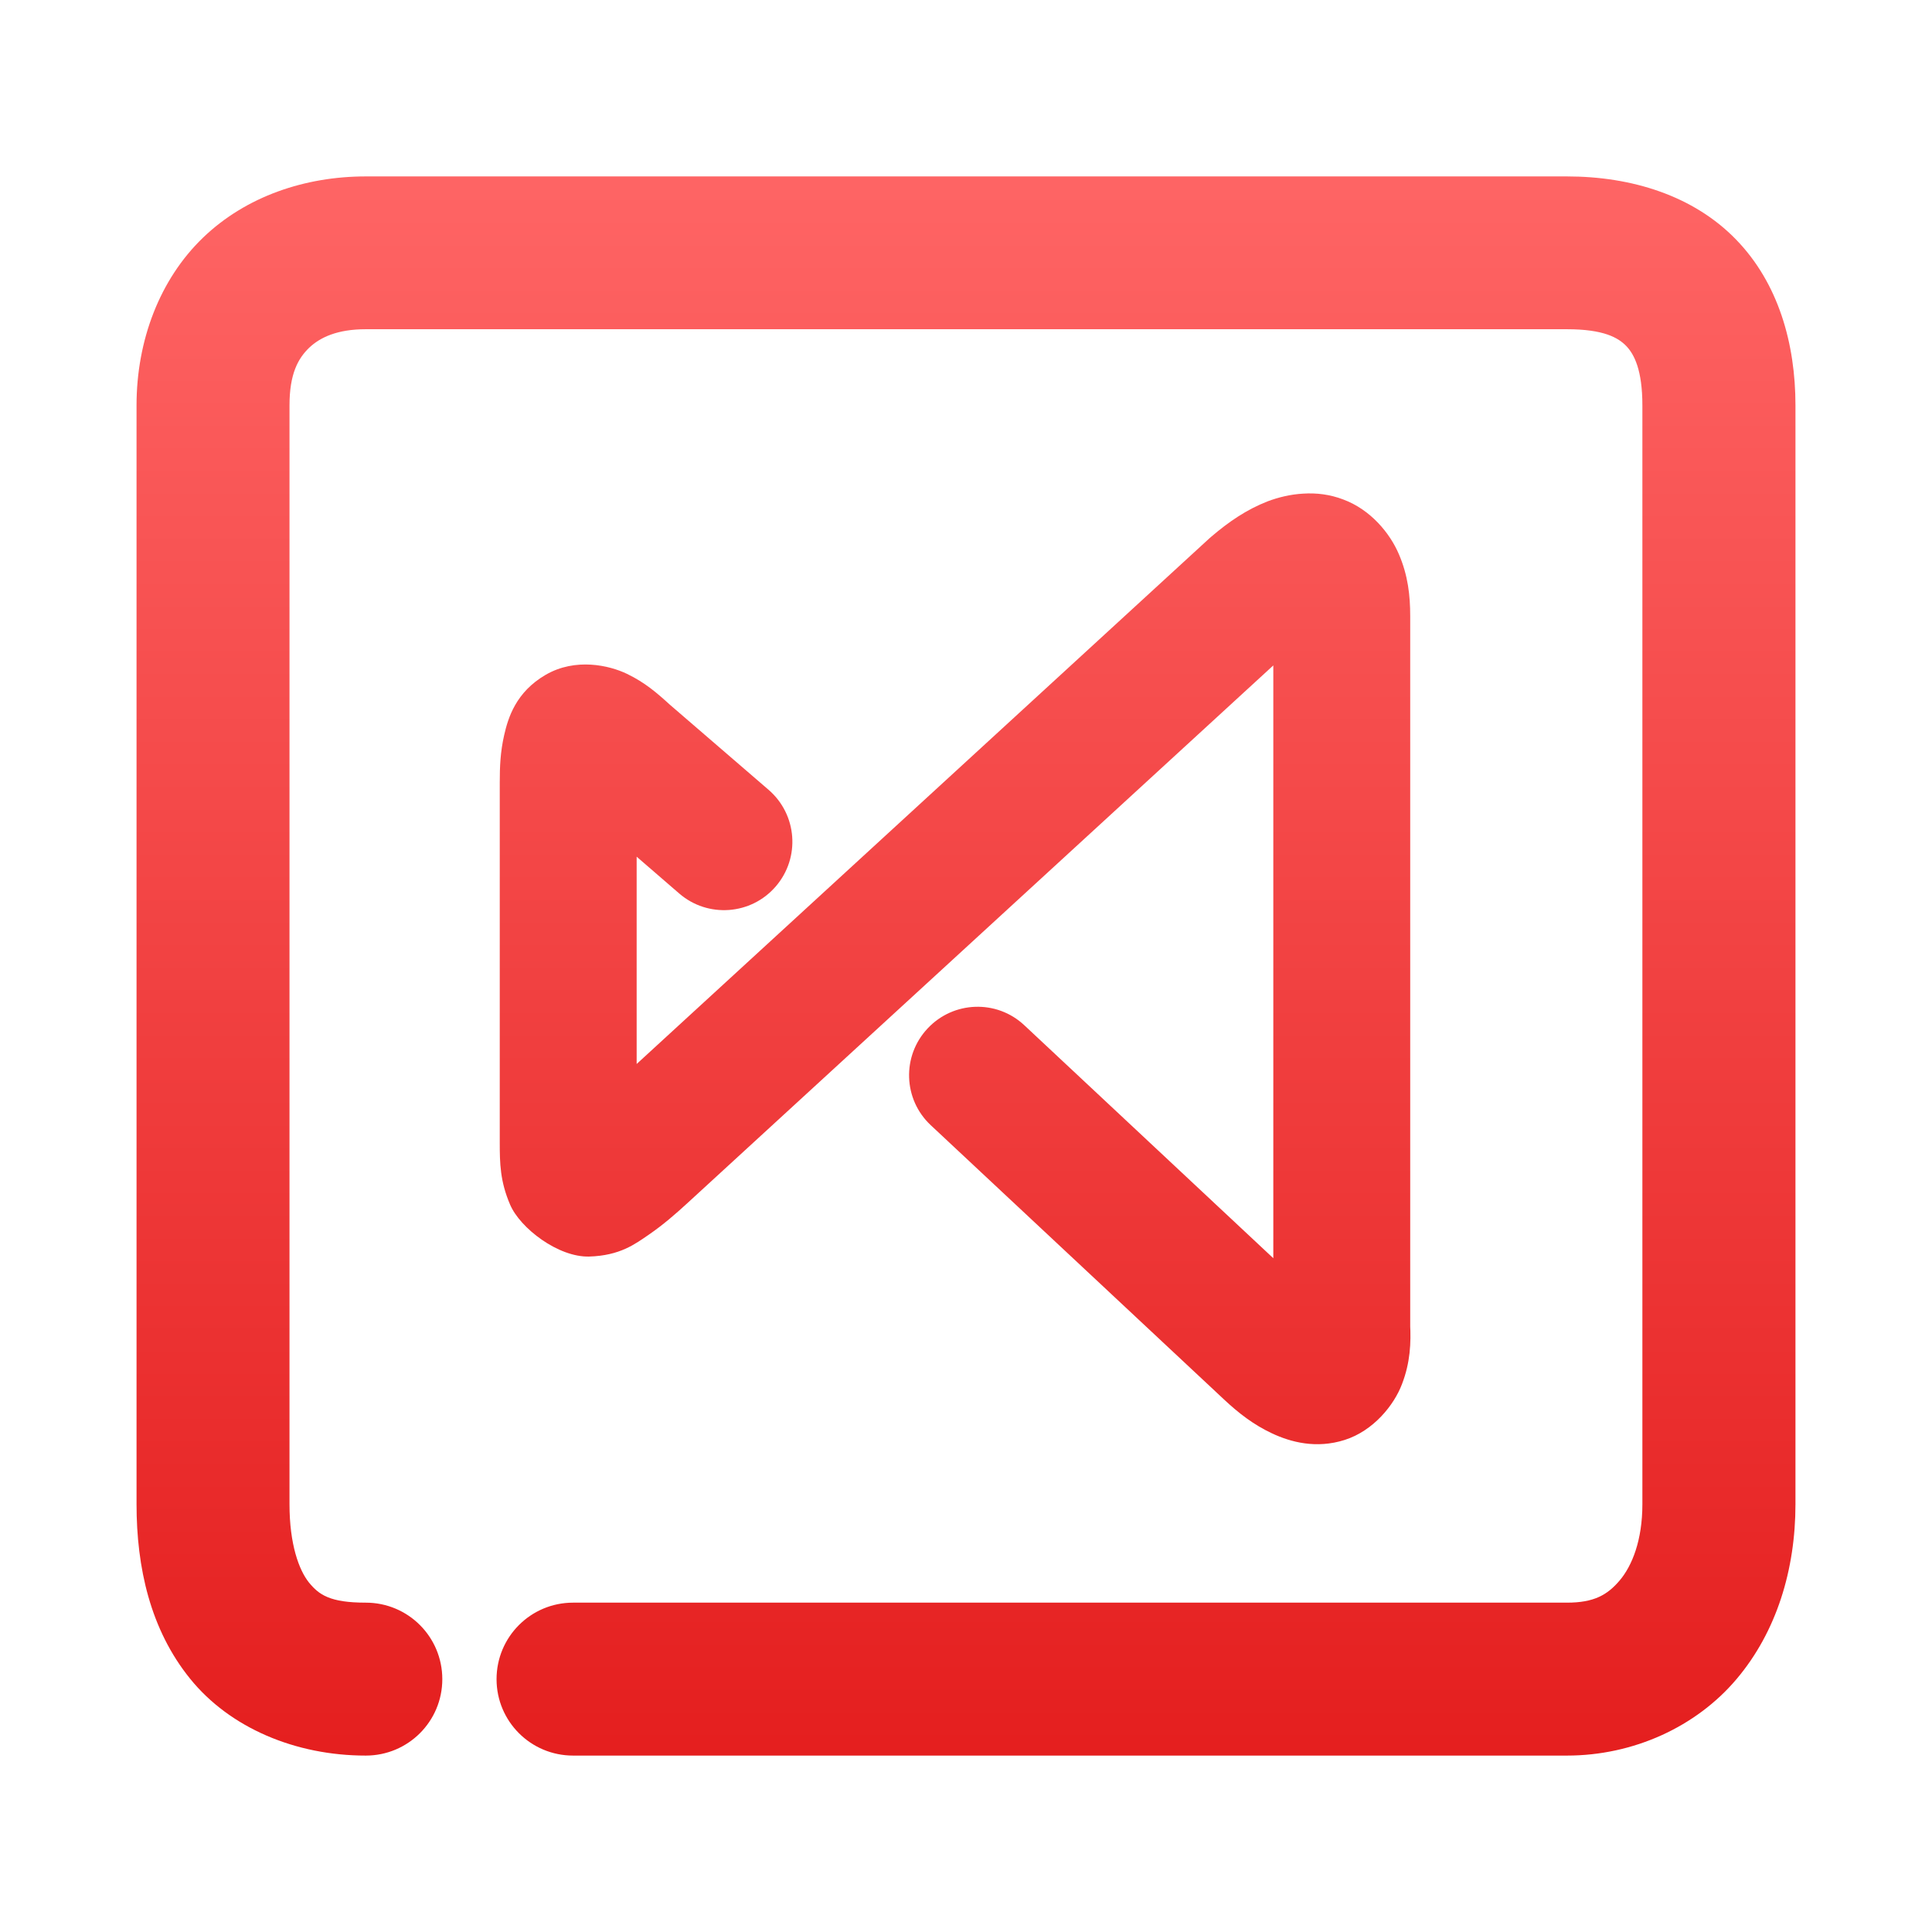 <svg xmlns="http://www.w3.org/2000/svg" xmlns:xlink="http://www.w3.org/1999/xlink" width="64" height="64" viewBox="0 0 64 64" version="1.1">
<defs>
<linearGradient id="linear0" gradientUnits="userSpaceOnUse" x1="0" y1="0" x2="0" y2="1" gradientTransform="matrix(74.656,0,0,74.667,5.339,5.333)">
<stop offset="0" style="stop-color:#ff6666;stop-opacity:1;"/>
<stop offset="1" style="stop-color:#d90000;stop-opacity:1;"/>
</linearGradient>
</defs>
<g id="surface1">
<path style=" stroke:none;fill-rule:nonzero;fill:url(#linear0);" d="M 12.117 5.844 C 10.113 5.844 8.152 6.5 6.723 7.875 C 5.293 9.254 4.523 11.273 4.523 13.43 L 4.523 49.828 C 4.523 51.926 4.977 53.977 6.297 55.609 C 7.617 57.242 9.793 58.156 12.117 58.156 C 13.52 58.156 14.652 57.023 14.652 55.625 C 14.652 54.223 13.52 53.09 12.117 53.09 C 10.926 53.09 10.566 52.828 10.234 52.422 C 9.906 52.012 9.59 51.164 9.59 49.828 L 9.59 13.43 C 9.59 12.383 9.875 11.875 10.238 11.523 C 10.602 11.176 11.172 10.906 12.117 10.906 L 51.906 10.906 C 53.129 10.906 53.605 11.188 53.871 11.461 C 54.137 11.738 54.406 12.258 54.406 13.43 L 54.406 49.828 C 54.406 51.031 54.062 51.871 53.656 52.352 C 53.246 52.836 52.801 53.09 51.906 53.09 L 18.984 53.09 C 17.582 53.09 16.449 54.223 16.449 55.625 C 16.449 57.023 17.582 58.156 18.984 58.156 L 51.906 58.156 C 54.117 58.156 56.191 57.199 57.523 55.625 C 58.852 54.055 59.477 51.996 59.477 49.828 L 59.477 13.43 C 59.477 11.383 58.914 9.379 57.504 7.93 C 56.094 6.48 54.051 5.844 51.906 5.844 Z M 43.172 16.352 C 42.742 16.375 42.34 16.477 41.988 16.609 C 41.289 16.883 40.703 17.285 40.113 17.789 C 40.094 17.805 40.074 17.82 40.055 17.84 L 21.09 35.246 L 21.09 28.379 L 22.5 29.598 C 23.449 30.418 24.883 30.312 25.699 29.363 C 26.516 28.414 26.41 26.984 25.461 26.164 L 22.203 23.355 L 22.199 23.352 C 21.758 22.949 21.363 22.609 20.773 22.324 C 20.184 22.039 19.062 21.781 18.074 22.355 C 17.086 22.93 16.832 23.781 16.703 24.344 C 16.574 24.906 16.555 25.395 16.555 25.93 L 16.555 37.844 C 16.555 38.535 16.566 39.133 16.898 39.906 C 17.23 40.684 18.492 41.652 19.516 41.625 C 20.539 41.594 21.039 41.211 21.5 40.895 C 21.961 40.578 22.367 40.227 22.801 39.828 C 22.801 39.828 22.805 39.824 22.805 39.824 L 42.18 22.043 L 42.18 41.68 L 33.93 33.961 C 33.016 33.105 31.582 33.156 30.727 34.07 C 29.871 34.984 29.918 36.418 30.832 37.273 L 40.547 46.359 L 40.539 46.352 C 41.031 46.812 41.523 47.195 42.141 47.484 C 42.758 47.773 43.605 48 44.547 47.699 C 45.492 47.398 46.18 46.551 46.445 45.844 C 46.715 45.137 46.746 44.5 46.711 43.84 L 46.715 43.949 L 46.715 20.406 C 46.715 19.727 46.641 19.059 46.34 18.359 C 46.043 17.66 45.402 16.883 44.5 16.547 C 44.051 16.375 43.598 16.324 43.172 16.352 Z M 43.172 16.352 "/>
</g>
</svg>
